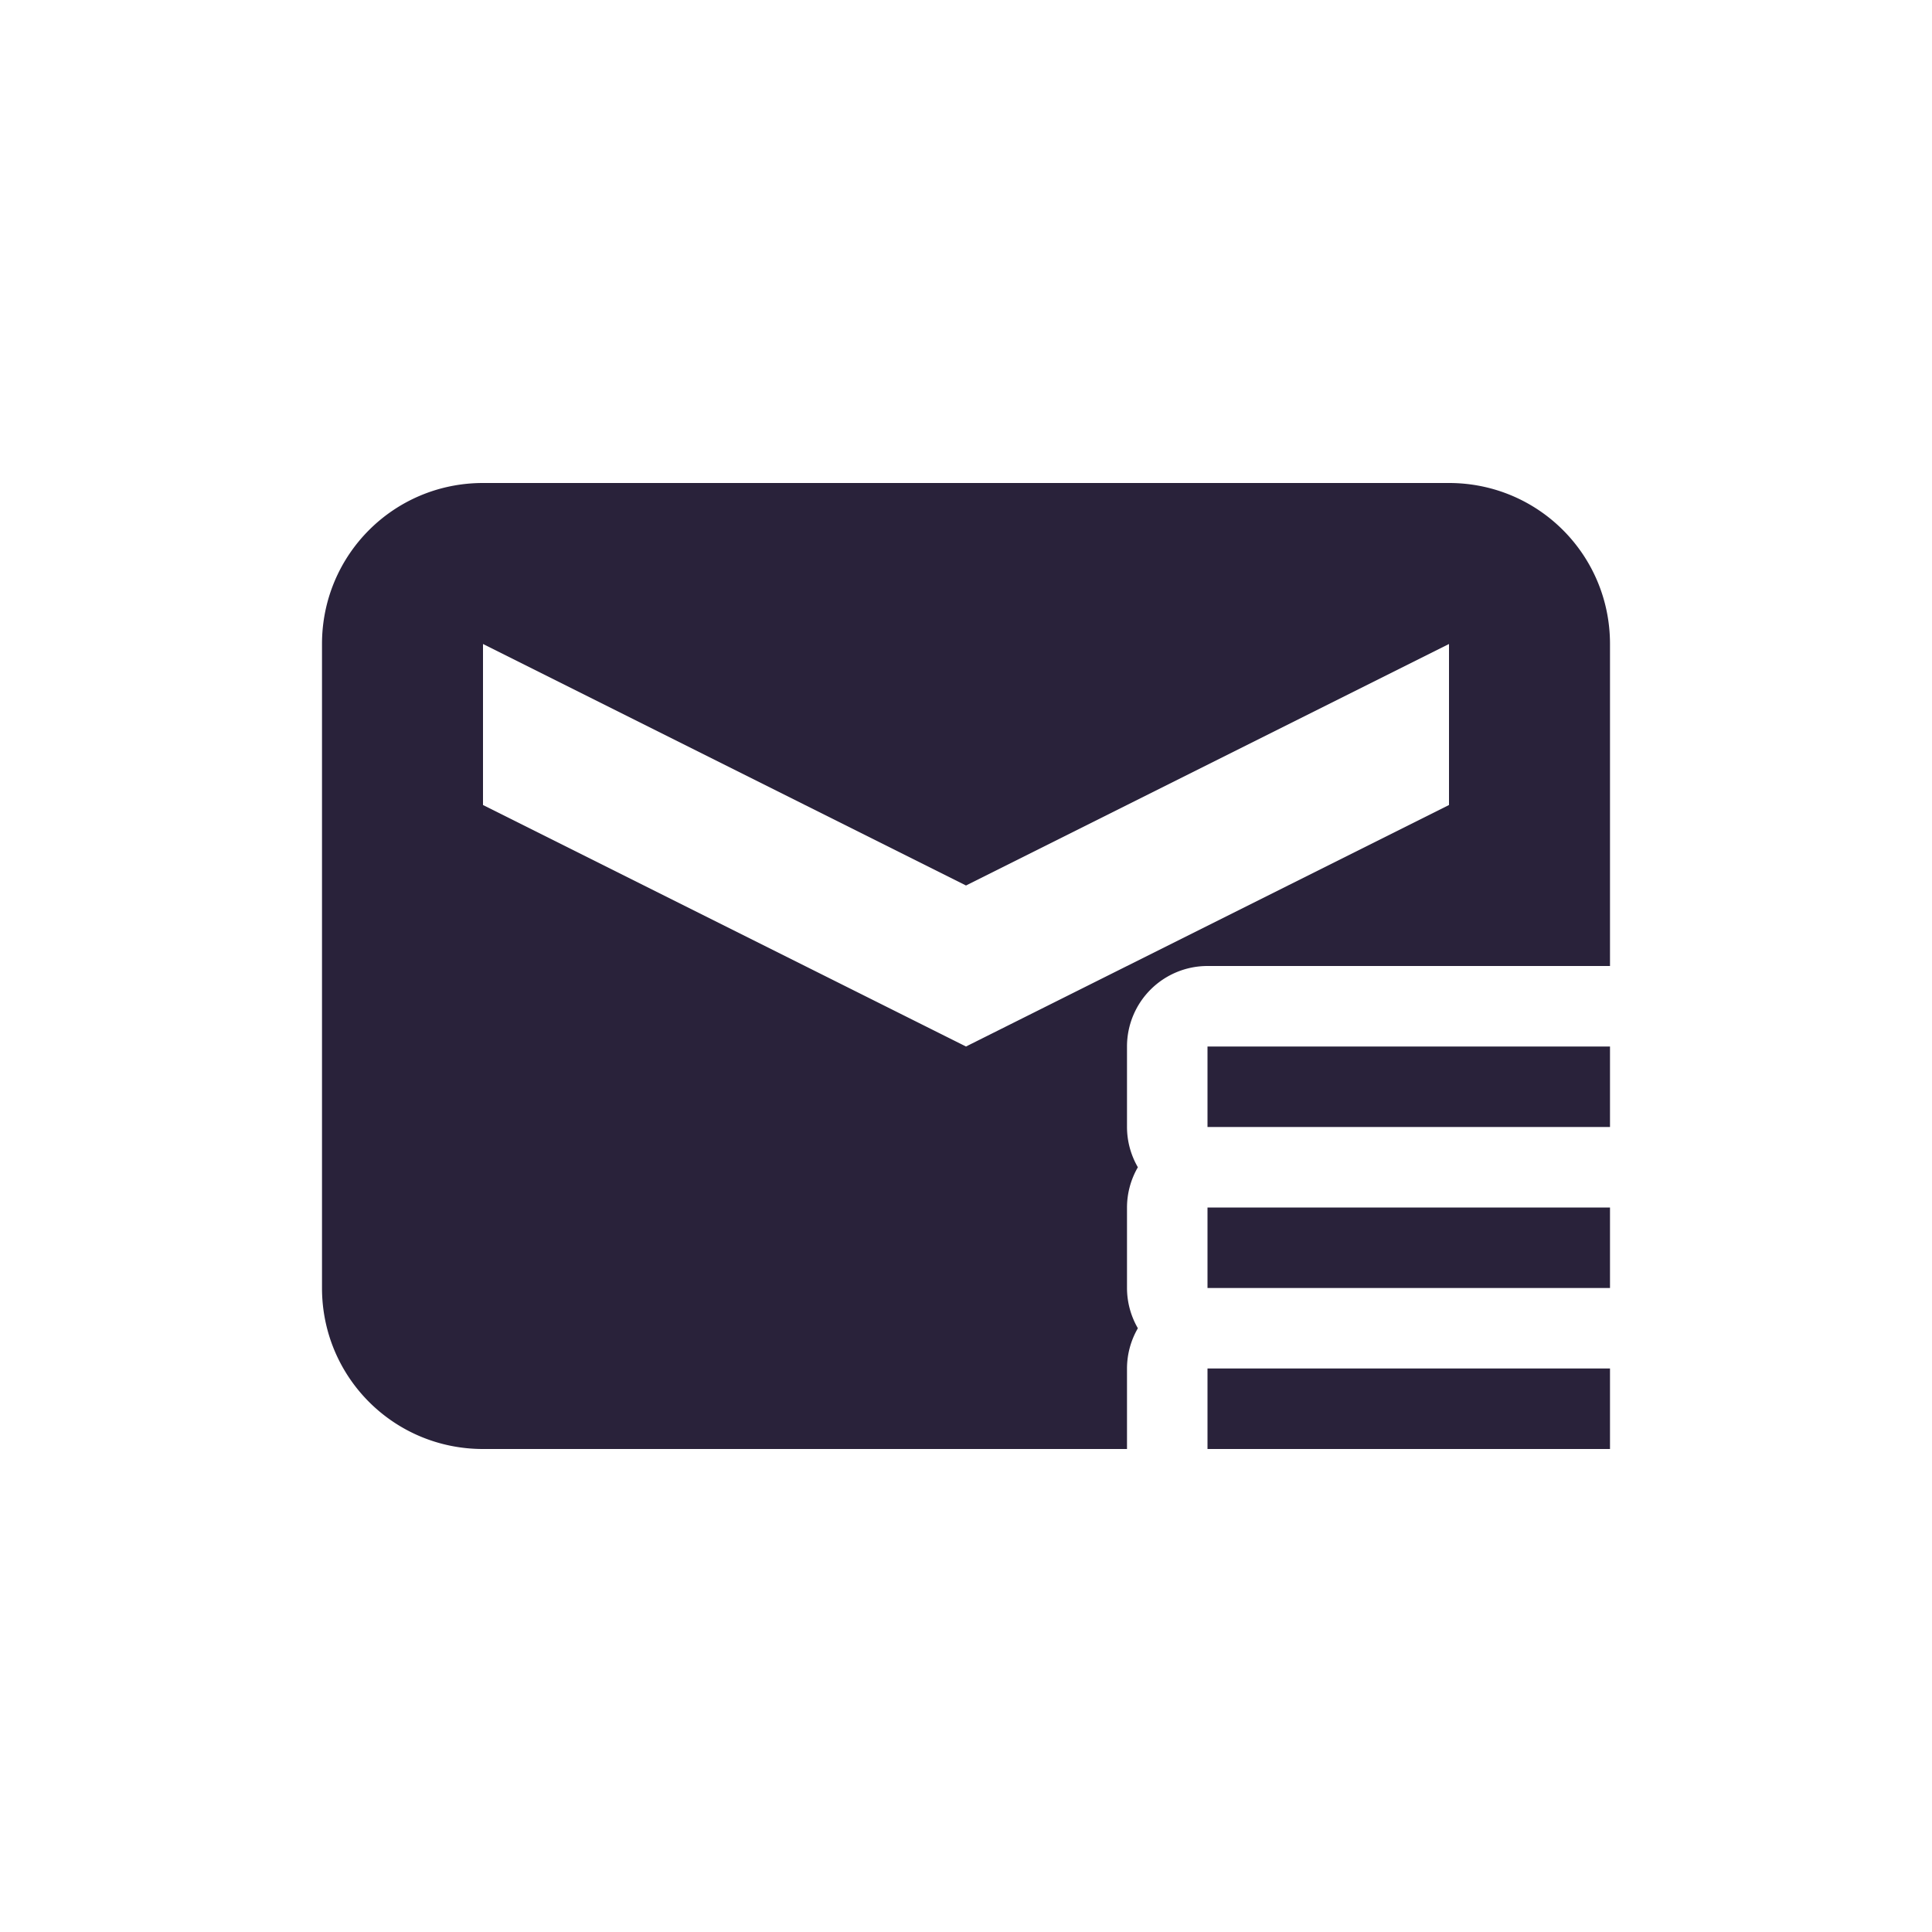 <svg xmlns="http://www.w3.org/2000/svg" width="24" height="24" viewBox="0 0 24 24">
 <defs>
  <style id="current-color-scheme" type="text/css">
   .ColorScheme-Text { color:#29223a; } .ColorScheme-Highlight { color:#4285f4; }
  </style>
 </defs>
 <path style="fill:currentColor" class="ColorScheme-Text" d="M 2 2 C 0.892 2 0 2.892 0 4 L 0 12 C 0 13.108 0.892 14 2 14 L 10 14 L 10 13 A 1 1 0 0 1 10.135 12.5 A 1 1 0 0 1 10 12 L 10 11 A 1 1 0 0 1 10.135 10.5 A 1 1 0 0 1 10 10 L 10 9 A 1 1 0 0 1 11 8 L 16 8 L 16 4 C 16 2.892 15.108 2 14 2 L 2 2 z M 2 4 L 8 7 L 14 4 L 14 6 L 8 9 L 2 6 L 2 4 z M 11 9 L 11 10 L 16 10 L 16 9 L 11 9 z M 11 11 L 11 12 L 16 12 L 16 11 L 11 11 z M 11 13 L 11 14 L 16 14 L 16 13 L 11 13 z" transform="translate(4 4)"/>
</svg>
